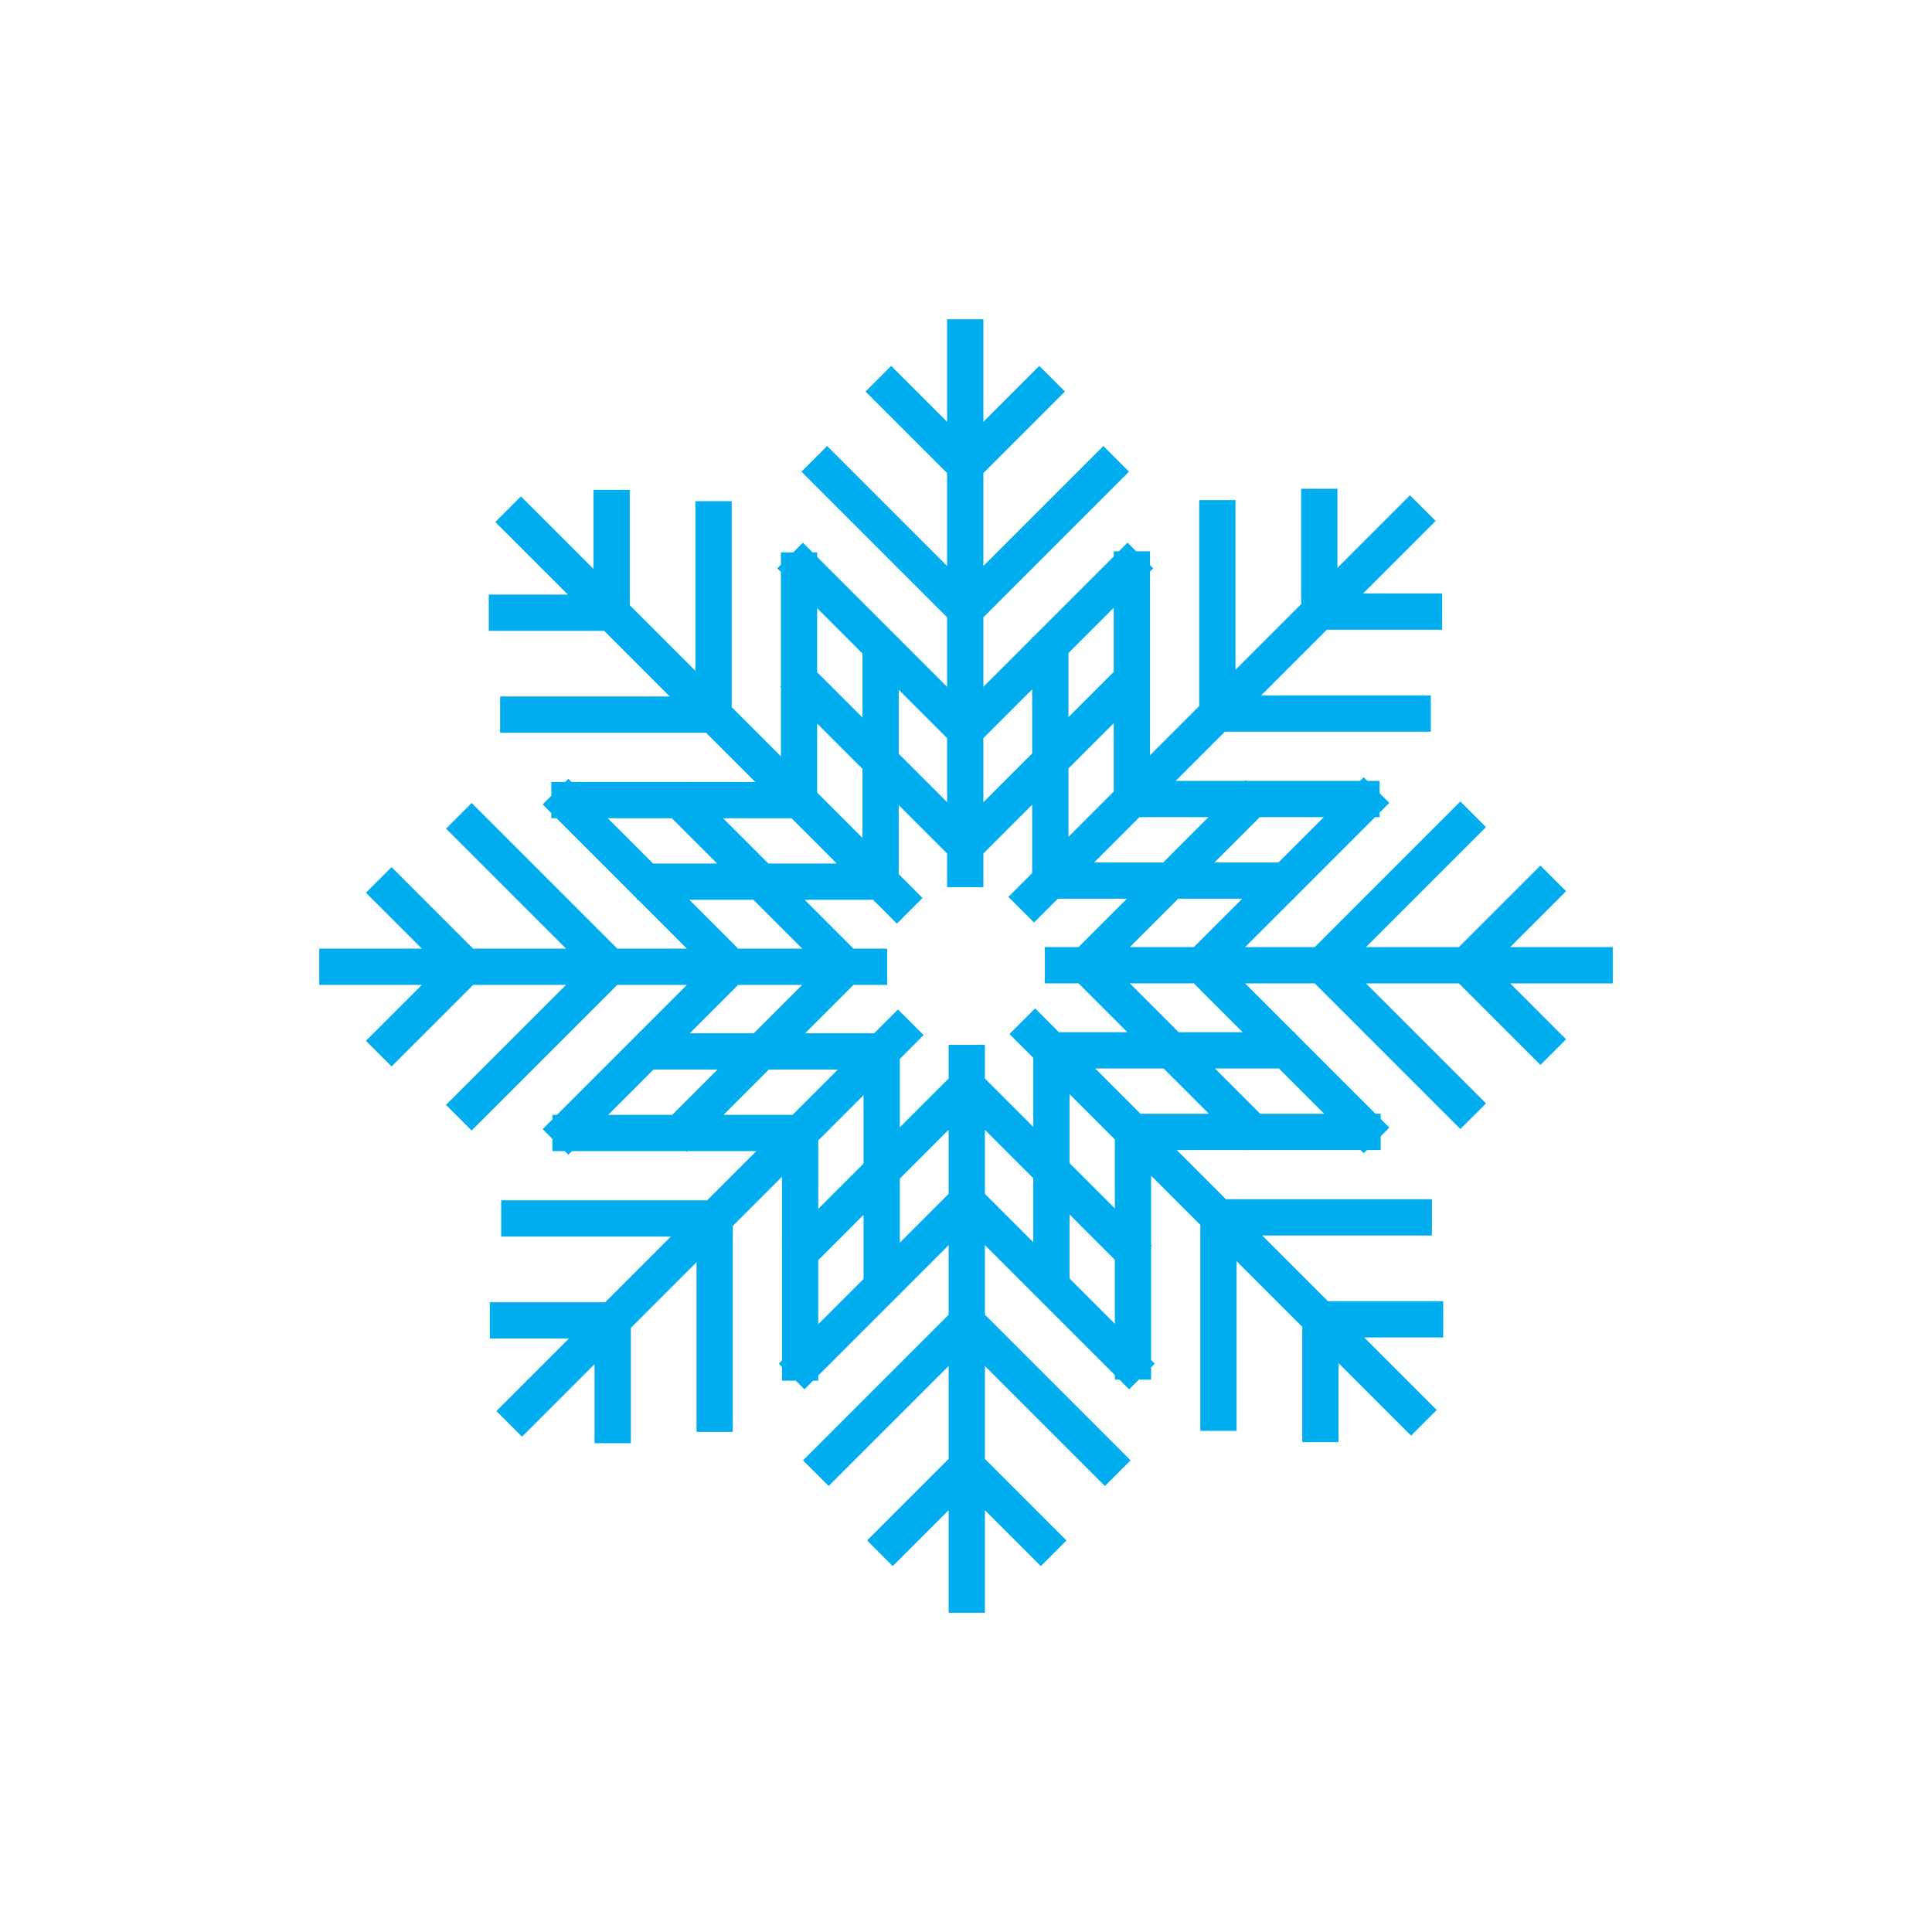 <?xml version="1.0" encoding="utf-8"?>
<!-- Generator: Adobe Illustrator 16.0.0, SVG Export Plug-In . SVG Version: 6.00 Build 0)  -->
<!DOCTYPE svg PUBLIC "-//W3C//DTD SVG 1.1//EN" "http://www.w3.org/Graphics/SVG/1.1/DTD/svg11.dtd">
<svg version="1.1" id="Layer_1" xmlns="http://www.w3.org/2000/svg" xmlns:xlink="http://www.w3.org/1999/xlink" x="0px" y="0px"
	 width="350px" height="350px" viewBox="0 0 350 350" enable-background="new 0 0 350 350" xml:space="preserve">
<path id="snowflake_36_" fill="#00AEEF" d="M292.165,171.578h-18.583l10.127-10.128l-4.645-4.645l-14.774,14.773h-16.827
	l21.736-21.737l-4.646-4.646l-26.382,26.382h-12.604l8.763-8.763h0.09v-0.088l14.686-14.688h0.819v-0.819l1.766-1.765l-1.766-1.765
	v-2.221h-2.221l-0.659-0.66l-0.66,0.66h-20.61l-0.143-0.143l-0.143,0.143h-12.508l8.913-8.913h37.31v-6.57h-30.739l11.897-11.899
	h20.896v-6.57h-14.324l13.141-13.141l-4.646-4.645l-13.142,13.141V88.549h-6.57v20.894l-11.897,11.898v-30.74h-6.569v37.311
	l-8.914,8.914V124.43l0.063-0.063l-0.063-0.062v-20.77l0.58-0.58l-0.58-0.579V99.88h-2.496l-1.569-1.57l-1.571,1.57h-0.933v0.933
	l-14.574,14.573h-0.201v0.202l-8.844,8.844v-12.604l26.382-26.382l-4.645-4.645l-21.737,21.736V85.709l14.773-14.774l-4.646-4.645
	l-10.128,10.127V57.835h-6.57v18.583l-10.128-10.127l-4.645,4.645l14.773,14.774v16.828l-21.737-21.736l-4.646,4.645l26.382,26.382
	v12.604l-8.763-8.763v-0.088h-0.088l-14.688-14.687v-0.819h-0.819l-1.765-1.765l-1.765,1.765h-2.221v2.221l-0.66,0.66l0.66,0.66
	v20.609l-0.143,0.143l0.143,0.143v12.508l-8.913-8.913v-37.31h-6.57v30.74l-11.899-11.899V88.743h-6.57v14.324L94.376,89.926
	l-4.645,4.645l13.141,13.141H88.549v6.57h20.894l11.898,11.898h-30.74v6.57h37.311l8.914,8.914H124.43l-0.063-0.063l-0.062,0.063
	h-20.77l-0.58-0.58l-0.579,0.58H99.88v2.496l-1.57,1.57l1.57,1.571v0.933h0.933l14.573,14.573v0.202h0.202l8.844,8.844h-12.604
	l-26.382-26.382l-4.645,4.645l21.736,21.737H85.709l-14.774-14.773l-4.645,4.646l10.127,10.128H57.835v6.569h18.584l-10.128,10.129
	l4.645,4.645l14.775-14.773h16.827l-21.737,21.737l4.645,4.646l26.383-26.383h12.605l-8.765,8.764h-0.088v0.088l-14.686,14.687
	h-0.82v0.82l-1.765,1.765l1.765,1.766v2.219h2.221l0.66,0.661l0.66-0.661h20.608l0.144,0.146l0.145-0.146h12.506l-8.913,8.915
	h-37.31v6.569h30.739l-11.898,11.898H88.743v6.57h14.323l-13.14,13.14l4.645,4.646l13.141-13.141v14.324h6.57v-20.895l11.898-11.898
	v30.741h6.57v-37.311l8.914-8.913v12.395l-0.063,0.062l0.063,0.063v20.769l-0.58,0.58l0.58,0.579v2.497h2.498l1.568,1.568
	l1.568-1.568h0.936v-0.936l14.572-14.571h0.203v-0.202l8.844-8.845v12.605l-26.382,26.383l4.645,4.646l21.737-21.737v16.828
	l-14.773,14.774l4.646,4.645l10.128-10.129v18.584h6.569v-18.584l10.129,10.129l4.645-4.645l-14.773-14.774v-16.828l21.737,21.737
	l4.646-4.646l-26.383-26.383v-12.605l8.764,8.763v0.091h0.091l14.686,14.684v0.821h0.819l1.764,1.764l1.764-1.764h2.223v-2.222
	l0.659-0.659l-0.659-0.661v-20.608l0.143-0.143l-0.143-0.143v-12.508l8.912,8.913v37.312h6.57v-30.741l11.898,11.897v20.896h6.57
	v-14.324l13.141,13.141l4.646-4.646l-13.142-13.14h14.323v-6.571h-20.894l-11.899-11.898h30.741v-6.571h-37.311l-8.913-8.912h12.395
	l0.062,0.063l0.063-0.063h20.77l0.58,0.579l0.577-0.579h2.498v-2.496l1.57-1.569l-1.57-1.571v-0.933h-0.935l-14.572-14.574v-0.201
	h-0.202l-8.844-8.843h12.604l26.382,26.381l4.646-4.645l-21.736-21.736h16.828l14.773,14.772l4.645-4.646l-10.125-10.127h18.581
	V171.578z M187.519,182.679l-4.646,4.646l4.313,4.312v12.508l-8.764-8.763v-6.101h-6.569v6.101l-8.844,8.843V191.83l4.312-4.312
	l-4.646-4.646l-4.313,4.313h-12.506l8.764-8.764h6.098v-6.569h-6.098l-8.844-8.844h12.394l4.312,4.312l4.645-4.646l-4.312-4.312
	v-12.507l8.763,8.763v6.098h6.57v-6.098l8.844-8.844v12.394l-4.313,4.312l4.646,4.645l4.312-4.312h12.506l-8.762,8.763h-6.1v6.571
	h6.101l8.842,8.843H191.83L187.519,182.679z M204.672,171.578l8.763-8.763h11.604l-8.762,8.763H204.672z M220.005,156.245
	l8.205-8.206h11.604l-8.205,8.206H220.005z M210.714,156.245h-12.507l8.205-8.206h12.507L210.714,156.245z M193.562,151.599v-12.394
	l8.205-8.205v12.394L193.562,151.599z M193.562,129.914V118.31l8.205-8.205v11.604L193.562,129.914z M186.991,136.484l-8.844,8.844
	v-11.604l8.844-8.844V136.484z M171.578,145.328l-8.763-8.763v-11.604l8.763,8.763V145.328z M156.245,129.995l-8.206-8.206v-11.604
	l8.206,8.206V129.995z M156.245,139.286v12.507l-8.206-8.205v-12.508L156.245,139.286z M151.599,156.438h-12.394L131,148.234h12.394
	L151.599,156.438z M129.914,156.438H118.31l-8.205-8.205h11.604L129.914,156.438z M136.484,163.009l8.844,8.844h-11.604
	l-8.844-8.844H136.484z M145.329,178.422l-8.764,8.764H124.96l8.764-8.764H145.329z M129.995,193.756l-8.204,8.204h-11.605
	l8.205-8.204H129.995z M139.286,193.756h12.507l-8.204,8.204h-12.507L139.286,193.756z M156.438,198.4v12.396L148.234,219v-12.396
	L156.438,198.4z M156.438,220.086v11.604l-8.205,8.204V228.29L156.438,220.086z M163.009,213.517l8.844-8.845v11.604l-8.844,8.844
	V213.517z M178.422,204.672l8.764,8.763v11.604l-8.764-8.763V204.672z M193.756,220.005l8.206,8.205v11.604l-8.206-8.205V220.005z
	 M193.756,210.715v-12.508l8.206,8.205v12.508L193.756,210.715z M198.399,193.562h12.395l8.206,8.205h-12.396L198.399,193.562z
	 M220.086,193.562h11.604l8.205,8.205h-11.604L220.086,193.562z M213.516,186.991l-8.843-8.843h11.604l8.843,8.843H213.516z"/>
</svg>

